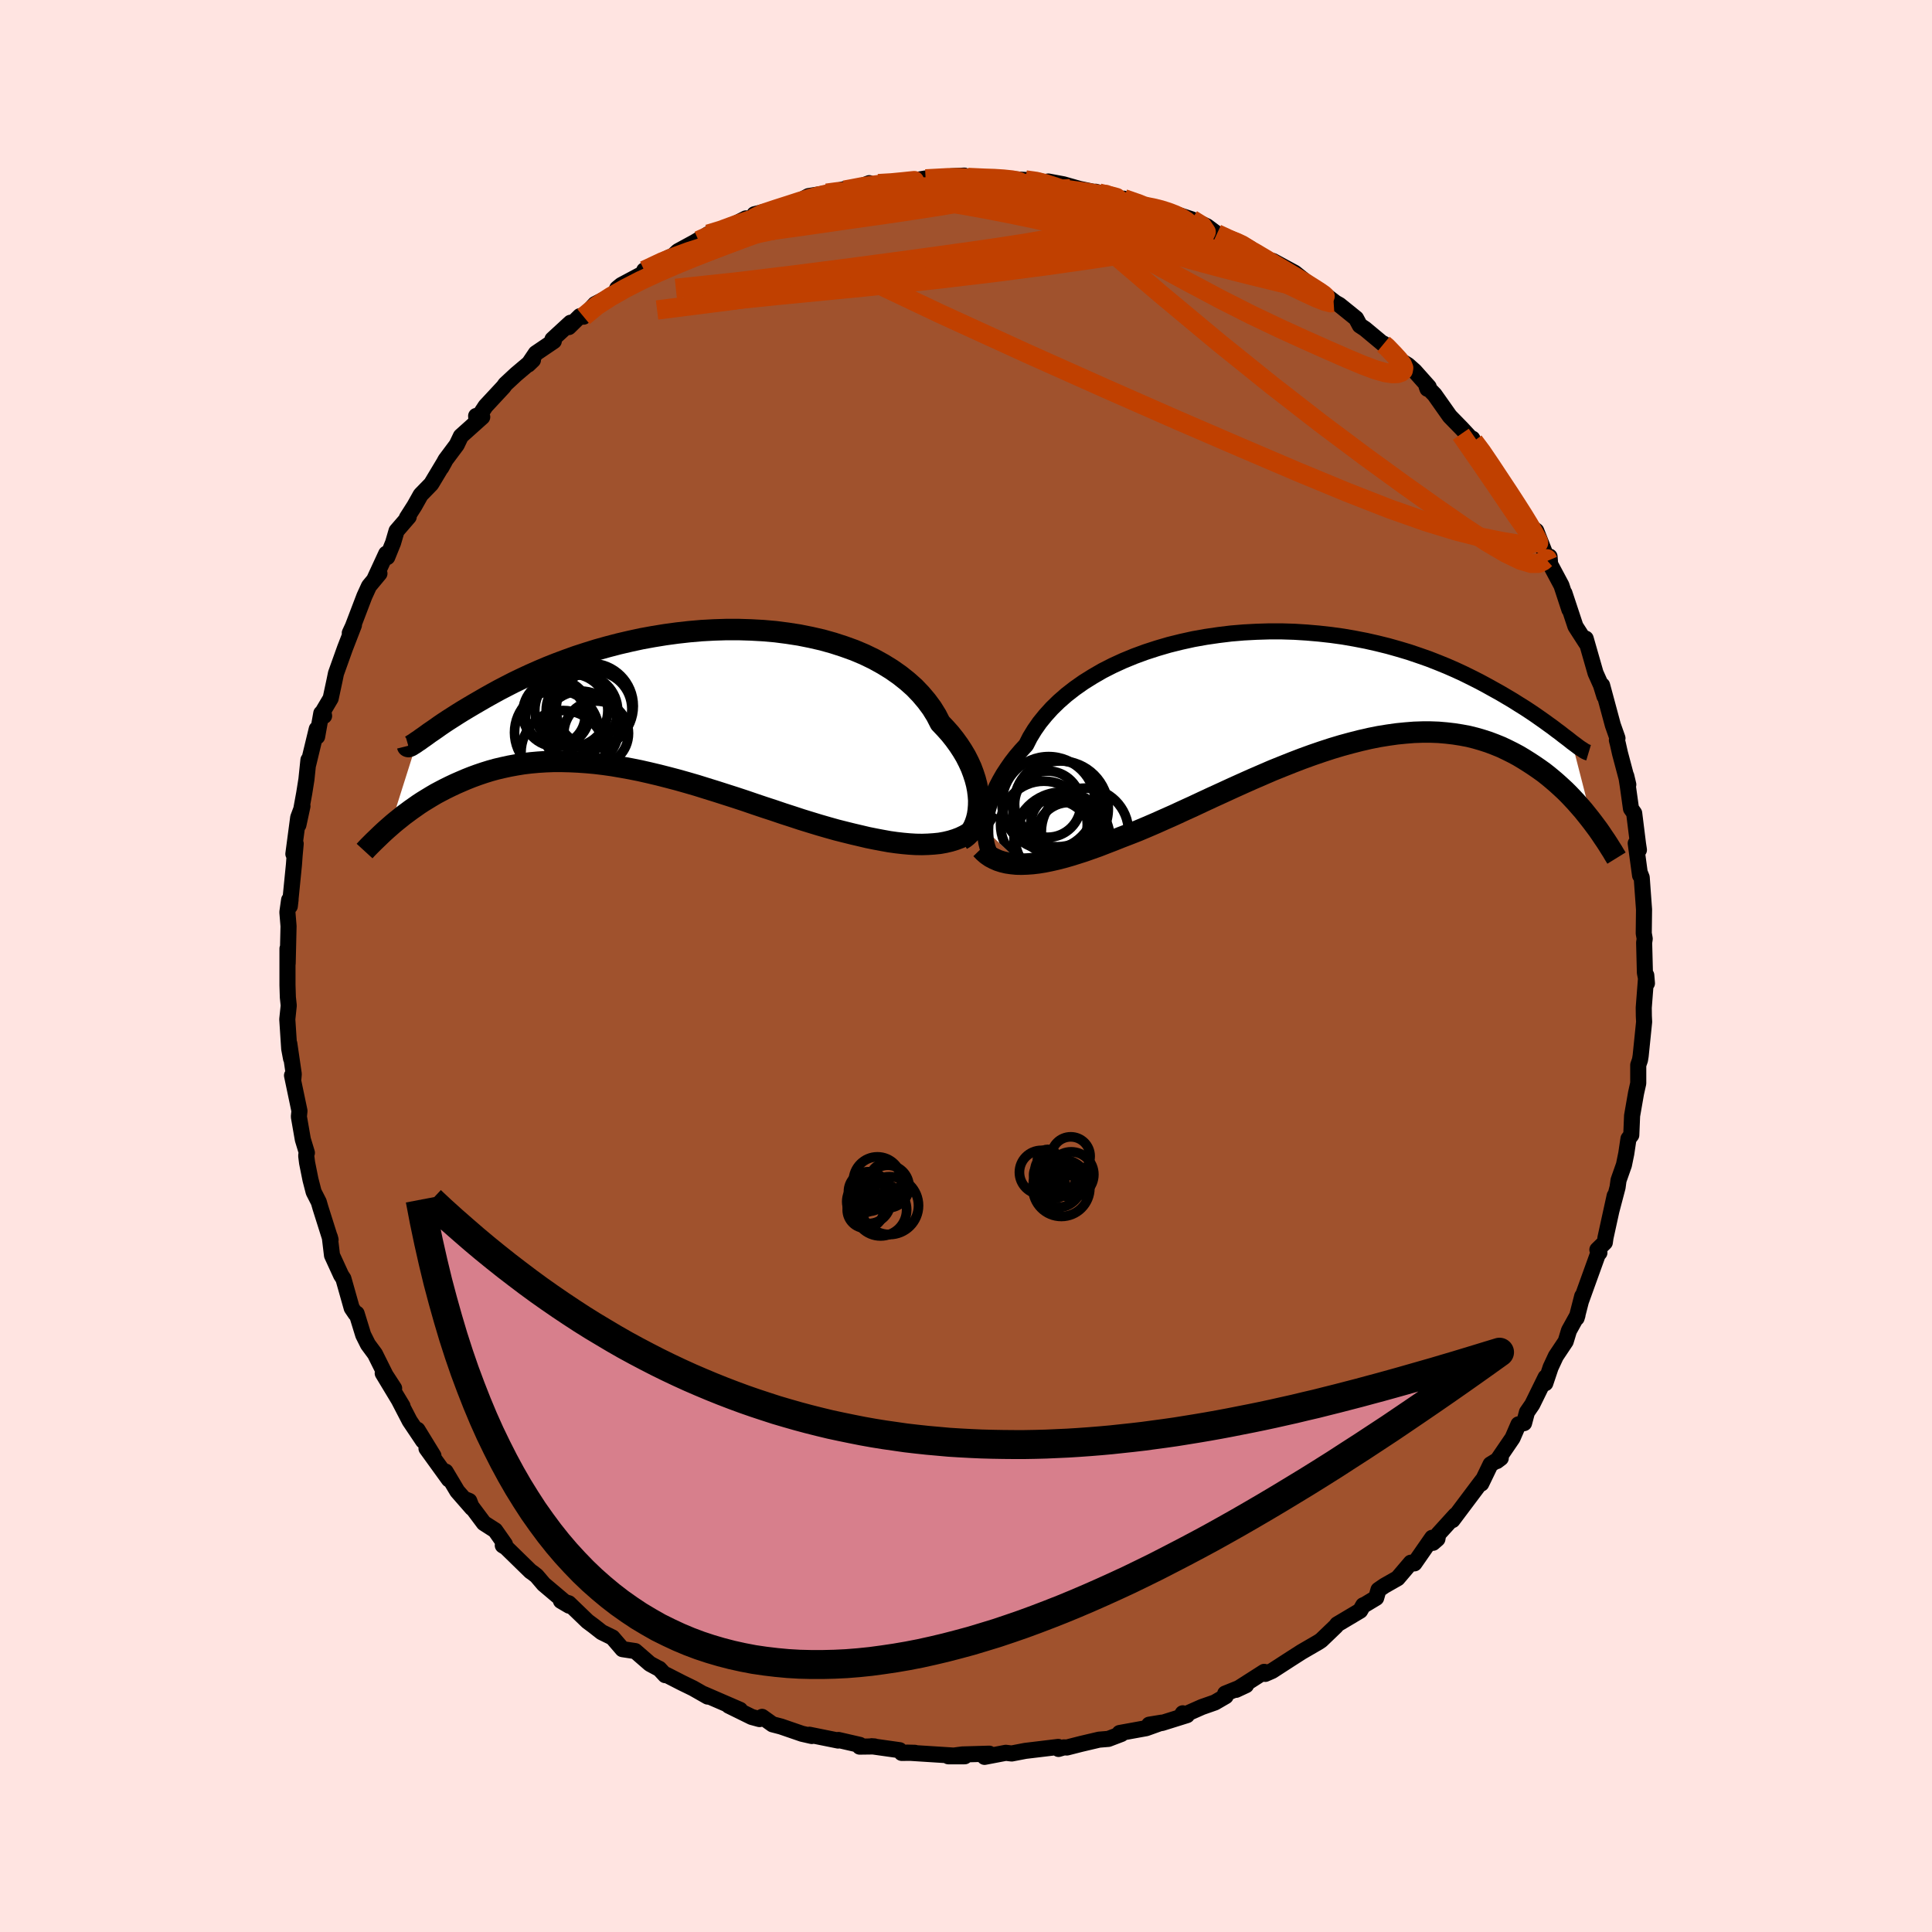 <svg viewBox="-100 -100 200 200" xmlns="http://www.w3.org/2000/svg" width="500" height="500" id="face-svg">
    <defs>
      <clipPath id="leftEyeClipPath">
        <polyline points="32.82,11.03 32.83,10.51 32.79,9.98 32.72,9.43 32.61,8.86 32.46,8.29 32.27,7.71 32.05,7.12 31.78,6.53 31.48,5.94 31.13,5.35 30.75,4.77 30.33,4.19 29.87,3.61 29.37,3.05 28.84,2.49 28.44,1.71 27.97,0.95 27.43,0.22 26.83,-0.49 26.17,-1.18 25.44,-1.83 24.66,-2.45 23.82,-3.04 22.93,-3.59 21.99,-4.11 21,-4.59 19.96,-5.03 18.88,-5.42 17.77,-5.78 16.63,-6.1 15.45,-6.37 14.25,-6.61 13.02,-6.8 11.78,-6.96 10.52,-7.07 9.25,-7.14 7.98,-7.18 6.7,-7.18 5.42,-7.14 4.14,-7.07 2.87,-6.96 1.62,-6.82 0.37,-6.65 -0.86,-6.45 -2.07,-6.23 -3.27,-5.97 -4.43,-5.7 -5.58,-5.4 -6.69,-5.09 -7.78,-4.75 -8.83,-4.41 -9.86,-4.04 -10.85,-3.67 -11.81,-3.29 -12.73,-2.9 -13.61,-2.51 -14.47,-2.11 -15.28,-1.72 -16.06,-1.32 -16.81,-0.93 -17.52,-0.54 -18.2,-0.16 -18.84,0.21 -19.46,0.57 -20.05,0.92 -20.6,1.25 -21.13,1.58 -21.63,1.9 -22.1,2.2 -22.54,2.49 -22.95,2.77 -23.33,3.04 -23.69,3.29 -24.03,3.52 -24.33,3.74 -24.61,3.94 -24.87,4.12 -25.1,4.29 -25.32,4.43 -28.09,13.18 -27.77,12.9 -27.43,12.62 -27.08,12.34 -26.72,12.05 -26.34,11.77 -25.95,11.48 -25.55,11.2 -25.14,10.91 -24.71,10.63 -24.27,10.36 -23.81,10.08 -23.35,9.81 -22.86,9.55 -22.36,9.29 -21.85,9.04 -21.32,8.79 -20.77,8.55 -20.21,8.31 -19.63,8.08 -19.03,7.86 -18.41,7.65 -17.77,7.45 -17.12,7.27 -16.44,7.11 -15.75,6.96 -15.04,6.83 -14.3,6.71 -13.55,6.62 -12.78,6.55 -11.99,6.5 -11.19,6.47 -10.36,6.47 -9.52,6.49 -8.66,6.53 -7.79,6.59 -6.9,6.67 -5.99,6.78 -5.07,6.91 -4.14,7.07 -3.2,7.24 -2.25,7.43 -1.28,7.65 -0.31,7.88 0.67,8.13 1.66,8.39 2.65,8.67 3.65,8.96 4.64,9.27 5.64,9.58 6.64,9.9 7.64,10.22 8.64,10.55 9.63,10.89 10.61,11.22 11.59,11.54 12.56,11.87 13.52,12.18 14.46,12.49 15.4,12.78 16.32,13.06 17.22,13.32 18.11,13.57 18.98,13.79 19.83,14 20.6,14.18 21.36,14.36 22.11,14.51 22.85,14.65 23.57,14.78 24.28,14.88 24.98,14.96 25.65,15.02 26.31,15.06 26.96,15.07 27.58,15.05 28.19,15.01 28.78,14.95 29.34,14.85 29.89,14.72" />
      </clipPath>
      <clipPath id="rightEyeClipPath">
        <polyline points="-34.12,14.87 -34.1,14.37 -34.04,13.84 -33.95,13.29 -33.82,12.73 -33.65,12.15 -33.45,11.57 -33.2,10.97 -32.92,10.37 -32.6,9.76 -32.25,9.15 -31.85,8.54 -31.42,7.92 -30.95,7.31 -30.44,6.71 -29.89,6.11 -29.49,5.32 -29.02,4.55 -28.49,3.79 -27.88,3.04 -27.22,2.31 -26.49,1.6 -25.7,0.91 -24.85,0.25 -23.94,-0.39 -22.98,-0.99 -21.98,-1.57 -20.92,-2.11 -19.83,-2.61 -18.69,-3.08 -17.52,-3.51 -16.32,-3.9 -15.09,-4.26 -13.84,-4.57 -12.57,-4.85 -11.28,-5.08 -9.98,-5.27 -8.67,-5.43 -7.35,-5.54 -6.04,-5.61 -4.73,-5.65 -3.42,-5.65 -2.12,-5.61 -0.84,-5.53 0.43,-5.42 1.68,-5.28 2.91,-5.11 4.12,-4.9 5.31,-4.67 6.46,-4.41 7.59,-4.13 8.69,-3.82 9.76,-3.5 10.79,-3.15 11.79,-2.8 12.76,-2.42 13.69,-2.04 14.58,-1.65 15.44,-1.25 16.27,-0.84 17.06,-0.44 17.82,-0.03 18.54,0.37 19.24,0.76 19.9,1.15 20.54,1.53 21.14,1.91 21.72,2.27 22.27,2.63 22.79,2.98 23.29,3.33 23.76,3.66 24.2,3.98 24.62,4.28 25.01,4.58 25.38,4.85 25.72,5.12 26.04,5.36 26.34,5.59 26.61,5.81 28.73,14.07 28.42,13.67 28.1,13.27 27.77,12.86 27.42,12.46 27.06,12.05 26.69,11.65 26.31,11.25 25.91,10.85 25.49,10.46 25.06,10.07 24.62,9.69 24.16,9.31 23.69,8.94 23.2,8.59 22.69,8.24 22.17,7.9 21.63,7.56 21.08,7.23 20.5,6.92 19.9,6.62 19.29,6.33 18.65,6.07 17.99,5.82 17.31,5.6 16.62,5.4 15.9,5.22 15.15,5.08 14.39,4.96 13.61,4.87 12.8,4.8 11.98,4.77 11.14,4.77 10.27,4.8 9.39,4.87 8.49,4.96 7.57,5.09 6.64,5.24 5.69,5.43 4.73,5.65 3.75,5.9 2.76,6.17 1.76,6.47 0.75,6.8 -0.27,7.15 -1.29,7.52 -2.33,7.92 -3.36,8.33 -4.4,8.75 -5.44,9.2 -6.48,9.65 -7.51,10.11 -8.55,10.58 -9.57,11.05 -10.6,11.52 -11.61,11.99 -12.61,12.46 -13.6,12.91 -14.57,13.36 -15.54,13.79 -16.48,14.21 -17.41,14.61 -18.31,14.99 -19.2,15.34 -20.06,15.67 -20.86,15.99 -21.64,16.29 -22.41,16.59 -23.17,16.86 -23.91,17.12 -24.63,17.35 -25.34,17.57 -26.04,17.77 -26.71,17.94 -27.37,18.09 -28.01,18.22 -28.63,18.32 -29.22,18.39 -29.8,18.43 -30.36,18.45" />
      </clipPath>
      <filter id="fuzzy">
        <feTurbulence id="turbulence" baseFrequency="0.05" numOctaves="3" type="noise" result="noise" />
        <feDisplacementMap in="SourceGraphic" in2="noise" scale="2" />
      </filter>
      <linearGradient id="rainbowGradient" x1="0%" y1="0%" x2="100%" y2="0%">
        <stop offset="0%" style="stop-color: [object Object]; stop-opacity: 1" />
        <stop offset="50%" style="stop-color: [object Object]; stop-opacity: 1" />
        <stop offset="100%" style="stop-color: [object Object]; stop-opacity: 1" />
      </linearGradient>
    </defs>
    <rect x="-100" y="-100" width="100%" height="100%" fill="rgb(255, 228, 225)" />
    <polyline id="faceContour" points="70.28,0.69 70.49,1.79 70.42,0.96 70.16,4.31 70.17,5.18 70.2,5.78 69.84,9.3 69.77,9.73 69.59,10.25 69.59,12.14 69.36,13.17 68.95,15.52 68.95,15.58 68.87,17.5 68.58,17.88 68.35,19.42 68.11,20.59 67.55,22.18 67.45,22.91 66.81,25.34 67.15,23.79 66.2,28.12 66.13,28.62 65.36,29.37 65.57,29.68 65.4,29.87 64.31,32.89 63.68,34.64 63.79,34.18 63.21,36.44 63.3,36.15 62.42,37.74 62.08,38.86 61.06,40.39 60.52,41.55 59.97,43.19 60,42.58 58.62,45.39 58.07,46.19 57.77,47.32 57.19,47.45 56.58,48.86 54.95,51.25 55.36,50.94 54.3,51.59 53.34,53.58 53.45,53.25 53.04,53.79 50.36,57.36 50.67,56.85 48.89,58.81 48.8,59.31 48.34,59.71 48.26,59.19 46.42,61.84 46.05,61.77 44.68,63.38 43.31,64.16 42.7,64.58 42.46,65.41 41.33,66.09 41.12,66.18 40.8,66.74 38.43,68.15 38.29,68.34 36.78,69.79 36.52,69.97 34.73,71.01 33.59,71.74 31.69,72.97 30.98,73.28 30.87,73.07 27.96,74.93 28.99,74.45 26.83,75.32 26.88,75.59 25.76,76.24 24.42,76.71 22.23,77.68 22.44,77.36 22.88,77.55 20.29,78.36 18.96,78.54 20.24,78.33 18.65,78.9 15.9,79.4 16.08,79.5 14.74,80.01 13.77,80.09 11.9,80.53 10.45,80.9 10.12,80.89 9.58,81.05 9.55,80.84 6.14,81.25 4.73,81.52 4.12,81.45 1.92,81.87 1.96,81.69 2.41,81.54 -0.37,81.62 -1.83,81.81 -0.13,81.81 -4.71,81.52 -6.11,81.43 -5.29,81.45 -6.66,81.46 -6.87,81.18 -9.78,80.77 -9.47,80.79 -11.01,80.81 -10.99,80.63 -13.21,80.12 -13.24,80.18 -16.21,79.58 -15.96,79.71 -16.97,79.48 -19.15,78.73 -20.03,78.5 -21.11,77.73 -21.37,77.96 -22.18,77.74 -24.56,76.57 -23.39,77 -27.13,75.38 -26.74,75.63 -28.25,74.77 -29.4,74.21 -31.02,73.38 -31.14,73.41 -31.75,72.75 -31.94,72.66 -32.72,72.24 -34.24,70.92 -35.56,70.72 -36.6,69.51 -37.72,68.96 -38.56,68.3 -39.18,67.84 -41.12,65.97 -41.93,65.72 -41.08,66.22 -43.71,64 -44.46,63.12 -44.86,62.81 -45.08,62.66 -47.62,60.18 -47.95,59.98 -47.73,59.86 -48.74,58.42 -49.91,57.67 -51.71,55.26 -51.42,55.38 -51.14,56.11 -52.66,54.37 -53.87,52.34 -53.53,53.15 -55.85,49.94 -55.13,50.7 -56.78,48.01 -56.2,49.16 -57.59,47.09 -58.7,44.95 -58.33,45.56 -60.38,42.16 -59.2,43.72 -60.09,42.35 -61.18,40.16 -61.91,39.17 -62.4,38.19 -63.08,35.98 -63.19,36 -63.59,35.41 -64.22,33.18 -64.45,32.37 -64.69,32 -65.63,29.95 -65.86,28.04 -65.78,28.34 -66.83,25.02 -67,24.43 -67.53,23.39 -67.86,22.11 -68.21,20.37 -68.3,19.65 -68.28,19.48 -68.23,19.34 -68.65,17.96 -69.06,15.6 -69,15 -69.77,11.33 -69.63,11.65 -69.59,11.19 -70.05,8.04 -69.87,9.58 -70.06,8.57 -70.26,5.52 -70.11,4.09 -70.2,3.25 -70.24,1.99 -70.24,-1.8 -70.22,-0.27 -70.13,-4.12 -70.25,-5.57 -70.07,-6.84 -69.92,-6.87 -70,-6.19 -69.57,-10.5 -69.5,-11.47 -69.39,-12.66 -69.63,-11.6 -69.13,-15.37 -68.69,-16.55 -69.11,-14.6 -68.51,-17.87 -68.28,-19.31 -68.07,-21.33 -68.09,-20.89 -67.21,-24.53 -67.17,-23.75 -66.74,-26.16 -66.45,-25.89 -66.54,-26.4 -65.77,-27.7 -65.37,-29.56 -65.22,-30.29 -64.29,-32.89 -63.36,-35.29 -63.79,-34.47 -63.47,-35.16 -62.28,-38.28 -61.8,-39.33 -60.72,-40.63 -61.24,-40.04 -60.02,-42.68 -59.91,-42.33 -59.31,-43.81 -58.95,-45.04 -57.69,-46.5 -57.88,-46.4 -57.09,-47.64 -56.45,-48.78 -55.36,-49.9 -53.98,-52.2 -54.32,-51.59 -53.87,-52.41 -52.72,-53.95 -52.29,-54.85 -50.08,-56.83 -50.71,-56.94 -50.68,-56.52 -49.73,-57.96 -47.88,-59.95 -47.68,-60.23 -46.57,-61.26 -44.83,-62.73 -45.32,-62.26 -44.53,-63.43 -42.67,-64.69 -42.81,-64.87 -40.94,-66.59 -41.12,-66.14 -39.97,-67.27 -39.59,-67.22 -38.4,-68.52 -36.31,-69.59 -36.11,-70.14 -35.68,-70.49 -32.85,-72 -33.31,-72.01 -30.65,-73.39 -30.75,-73.12 -29.82,-73.99 -28.11,-74.92 -27.62,-75.21 -27.68,-75.1 -26.69,-75.76 -26.02,-75.74 -22.79,-77.39 -22.33,-77.36 -22.02,-77.4 -21.9,-77.82 -18.56,-78.66 -17.86,-78.8 -17.48,-79.06 -16.3,-79.7 -14.43,-80 -12.56,-80.43 -13.53,-80.09 -11.51,-80.34 -10.01,-81.04 -10.64,-80.8 -8.4,-80.9 -6.99,-81.15 -6.44,-81.15 -4.17,-81.53 -3.25,-81.43 -4.18,-81.48 -0.39,-81.68 -1.53,-81.75 -0.18,-81.82 0.2,-81.63 3.46,-81.46 1.84,-81.64 4.17,-81.49 6.16,-81.37 7.4,-81.31 8.32,-81.09 8.23,-81.16 8.52,-81.21 10.08,-80.92 11.73,-80.45 14.66,-79.83 13.41,-80.15 15.27,-79.65 17.4,-79.03 16.34,-79.43 18.53,-78.64 19.27,-78.55 20.6,-78.16 21.23,-78.03 21.38,-77.95 23.38,-77.29 24.93,-76.58 25.98,-75.8 27.26,-75.18 27.97,-74.96 29.4,-74.3 28.65,-74.73 30.13,-73.76 31.41,-72.81 31.78,-72.98 34.03,-71.76 35.48,-70.6 35.52,-70.53 36.56,-69.95 38.25,-68.66 38.66,-68.43 40.38,-67.04 40.77,-66.31 41.3,-65.96 43.21,-64.37 43.93,-63.81 43.22,-64.43 44.48,-63 45.75,-62.2 46.44,-61.59 47.9,-59.95 47.77,-59.75 47.68,-60 48.5,-59.15 50.08,-56.91 51.33,-55.63 52.47,-54.4 52.42,-54.59 52.56,-54.32 53.37,-53.34 54.33,-51.99 55.06,-50.48 56.46,-48.78 57.8,-46.65 57.39,-47.33 58.27,-45.6 59.03,-45.05 60.24,-41.96 60.17,-42.13 60.41,-42.38 60.47,-41.59 61.64,-39.4 62.46,-36.9 61.95,-38.6 63.09,-35.16 64.19,-33.45 63.97,-33.87 64.15,-33.89 65.17,-30.33 65.73,-29.08 66.09,-27.92 65.85,-29.06 66.96,-24.94 67.44,-23.58 67.38,-23.38 67.48,-23 67.7,-22.02 68.56,-18.78 68.35,-19.67 68.51,-18.64 68.84,-16.29 69.17,-15.82 69.57,-12.61 69.66,-12.02 69.33,-12.7 69.78,-9.38 69.8,-9.54 69.95,-9.16 70.04,-7.9 70.19,-5.85 70.16,-3.38 70.26,-2.82 70.2,-2.42 70.28,0.69 70.49,1.79" fill="rgb(160, 82, 45)" stroke="black" stroke-width="1.667" stroke-linejoin="round" filter="url(#fuzzy)" />
    <g transform="translate(36.11 -28.99)">
      <polyline id="rightCountour" points="-34.12,14.87 -34.1,14.37 -34.04,13.84 -33.95,13.29 -33.82,12.73 -33.65,12.15 -33.45,11.57 -33.2,10.97 -32.92,10.37 -32.6,9.76 -32.25,9.15 -31.85,8.54 -31.42,7.92 -30.95,7.31 -30.44,6.71 -29.89,6.11 -29.49,5.32 -29.02,4.55 -28.49,3.79 -27.88,3.04 -27.22,2.31 -26.49,1.6 -25.7,0.91 -24.85,0.25 -23.94,-0.39 -22.98,-0.99 -21.98,-1.57 -20.92,-2.11 -19.83,-2.61 -18.69,-3.08 -17.52,-3.51 -16.32,-3.9 -15.09,-4.26 -13.84,-4.57 -12.57,-4.85 -11.28,-5.08 -9.98,-5.27 -8.67,-5.43 -7.35,-5.54 -6.04,-5.61 -4.73,-5.65 -3.42,-5.65 -2.12,-5.61 -0.84,-5.53 0.43,-5.42 1.68,-5.28 2.91,-5.11 4.12,-4.9 5.31,-4.67 6.46,-4.41 7.59,-4.13 8.69,-3.82 9.76,-3.5 10.79,-3.15 11.79,-2.8 12.76,-2.42 13.69,-2.04 14.58,-1.65 15.44,-1.25 16.27,-0.84 17.06,-0.44 17.82,-0.03 18.54,0.37 19.24,0.76 19.9,1.15 20.54,1.53 21.14,1.91 21.72,2.27 22.27,2.63 22.79,2.98 23.29,3.33 23.76,3.66 24.2,3.98 24.62,4.28 25.01,4.58 25.38,4.85 25.72,5.12 26.04,5.36 26.34,5.59 26.61,5.81 28.73,14.07 28.42,13.67 28.1,13.27 27.77,12.86 27.42,12.46 27.06,12.05 26.69,11.65 26.31,11.25 25.91,10.85 25.49,10.46 25.06,10.07 24.62,9.69 24.16,9.31 23.69,8.94 23.2,8.59 22.69,8.24 22.17,7.9 21.63,7.56 21.08,7.23 20.5,6.92 19.9,6.62 19.29,6.33 18.65,6.07 17.99,5.82 17.31,5.6 16.62,5.4 15.9,5.22 15.15,5.08 14.39,4.96 13.61,4.87 12.8,4.8 11.98,4.77 11.14,4.77 10.27,4.8 9.39,4.87 8.49,4.96 7.57,5.09 6.64,5.24 5.69,5.43 4.73,5.65 3.75,5.9 2.76,6.17 1.76,6.47 0.75,6.8 -0.27,7.15 -1.29,7.52 -2.33,7.92 -3.36,8.33 -4.4,8.75 -5.44,9.2 -6.48,9.65 -7.51,10.11 -8.55,10.58 -9.57,11.05 -10.6,11.52 -11.61,11.99 -12.61,12.46 -13.6,12.91 -14.57,13.36 -15.54,13.79 -16.48,14.21 -17.41,14.61 -18.31,14.99 -19.2,15.34 -20.06,15.67 -20.86,15.99 -21.64,16.29 -22.41,16.59 -23.17,16.86 -23.91,17.12 -24.63,17.35 -25.34,17.57 -26.04,17.77 -26.71,17.94 -27.37,18.09 -28.01,18.22 -28.63,18.32 -29.22,18.39 -29.8,18.43 -30.36,18.45" fill="white" stroke="white" stroke-width="0" stroke-linejoin="round" filter="url(#fuzzy)" />
    </g>
    <g transform="translate(-31.51 -27.65)">
      <polyline id="leftCountour" points="32.82,11.03 32.83,10.51 32.79,9.98 32.72,9.43 32.61,8.86 32.46,8.29 32.27,7.71 32.05,7.12 31.78,6.53 31.48,5.94 31.13,5.35 30.75,4.77 30.33,4.19 29.87,3.61 29.37,3.05 28.84,2.49 28.44,1.71 27.97,0.95 27.43,0.22 26.83,-0.49 26.17,-1.18 25.44,-1.83 24.66,-2.45 23.82,-3.04 22.93,-3.59 21.99,-4.11 21,-4.59 19.96,-5.03 18.88,-5.42 17.77,-5.78 16.63,-6.1 15.45,-6.37 14.25,-6.61 13.02,-6.8 11.78,-6.96 10.52,-7.07 9.25,-7.14 7.98,-7.18 6.7,-7.18 5.42,-7.14 4.14,-7.07 2.87,-6.96 1.62,-6.82 0.37,-6.65 -0.86,-6.45 -2.07,-6.23 -3.27,-5.97 -4.43,-5.7 -5.58,-5.4 -6.69,-5.09 -7.78,-4.75 -8.83,-4.41 -9.86,-4.04 -10.85,-3.67 -11.81,-3.29 -12.73,-2.9 -13.61,-2.51 -14.47,-2.11 -15.28,-1.72 -16.06,-1.32 -16.81,-0.93 -17.52,-0.54 -18.2,-0.16 -18.84,0.21 -19.46,0.57 -20.05,0.92 -20.6,1.25 -21.13,1.58 -21.63,1.9 -22.1,2.2 -22.54,2.49 -22.95,2.77 -23.33,3.04 -23.69,3.29 -24.03,3.52 -24.33,3.74 -24.61,3.94 -24.87,4.12 -25.1,4.29 -25.32,4.43 -28.09,13.18 -27.77,12.9 -27.43,12.62 -27.08,12.34 -26.72,12.05 -26.34,11.77 -25.95,11.48 -25.55,11.2 -25.14,10.91 -24.71,10.63 -24.27,10.36 -23.81,10.08 -23.35,9.81 -22.86,9.55 -22.36,9.29 -21.85,9.04 -21.32,8.79 -20.77,8.55 -20.21,8.31 -19.63,8.08 -19.03,7.86 -18.41,7.65 -17.77,7.45 -17.12,7.27 -16.44,7.11 -15.75,6.96 -15.04,6.83 -14.3,6.71 -13.55,6.62 -12.78,6.55 -11.99,6.5 -11.19,6.47 -10.36,6.47 -9.52,6.49 -8.66,6.53 -7.79,6.59 -6.9,6.67 -5.99,6.78 -5.07,6.91 -4.14,7.07 -3.2,7.24 -2.25,7.43 -1.28,7.65 -0.31,7.88 0.67,8.13 1.66,8.39 2.65,8.67 3.65,8.96 4.64,9.27 5.64,9.58 6.64,9.9 7.64,10.22 8.64,10.55 9.63,10.89 10.61,11.22 11.59,11.54 12.56,11.87 13.52,12.18 14.46,12.49 15.4,12.78 16.32,13.06 17.22,13.32 18.11,13.57 18.98,13.79 19.83,14 20.6,14.18 21.36,14.36 22.11,14.51 22.85,14.65 23.57,14.78 24.28,14.88 24.98,14.96 25.65,15.02 26.31,15.06 26.96,15.07 27.58,15.05 28.19,15.01 28.78,14.95 29.34,14.85 29.89,14.72" fill="white" stroke="white" stroke-width="0" stroke-linejoin="round" filter="url(#fuzzy)" />
    </g>
    <g transform="translate(36.11 -28.99)">
      <polyline id="rightUpper" points="-32.8,18.28 -33.03,18.11 -33.24,17.9 -33.44,17.65 -33.62,17.36 -33.77,17.02 -33.9,16.65 -34,16.25 -34.07,15.82 -34.11,15.36 -34.12,14.87 -34.1,14.37 -34.04,13.84 -33.95,13.29 -33.82,12.73 -33.65,12.15 -33.45,11.57 -33.2,10.97 -32.92,10.37 -32.6,9.76 -32.25,9.15 -31.85,8.54 -31.42,7.92 -30.95,7.31 -30.44,6.71 -29.89,6.11 -29.49,5.32 -29.02,4.55 -28.49,3.79 -27.88,3.04 -27.22,2.31 -26.49,1.6 -25.7,0.91 -24.85,0.25 -23.94,-0.39 -22.98,-0.99 -21.98,-1.57 -20.92,-2.11 -19.83,-2.61 -18.69,-3.08 -17.52,-3.51 -16.32,-3.9 -15.09,-4.26 -13.84,-4.57 -12.57,-4.85 -11.28,-5.08 -9.98,-5.27 -8.67,-5.43 -7.35,-5.54 -6.04,-5.61 -4.73,-5.65 -3.42,-5.65 -2.12,-5.61 -0.84,-5.53 0.43,-5.42 1.68,-5.28 2.91,-5.11 4.12,-4.9 5.31,-4.67 6.46,-4.41 7.59,-4.13 8.69,-3.82 9.76,-3.5 10.79,-3.15 11.79,-2.8 12.76,-2.42 13.69,-2.04 14.58,-1.65 15.44,-1.25 16.27,-0.84 17.06,-0.44 17.82,-0.03 18.54,0.37 19.24,0.76 19.9,1.15 20.54,1.53 21.14,1.91 21.72,2.27 22.27,2.63 22.79,2.98 23.29,3.33 23.76,3.66 24.2,3.98 24.62,4.28 25.01,4.58 25.38,4.85 25.72,5.12 26.04,5.36 26.34,5.59 26.61,5.81 26.87,6 27.11,6.18 27.32,6.34 27.52,6.48 27.7,6.59 27.86,6.7 28,6.78 28.13,6.84 28.24,6.88 28.34,6.91" fill="none" stroke="black" stroke-width="1.667" stroke-linejoin="round" filter="url(#fuzzy)" />
      <polyline id="rightLower" points="-34.55,16.85 -34.25,17.16 -33.93,17.44 -33.57,17.69 -33.19,17.89 -32.78,18.07 -32.34,18.21 -31.88,18.32 -31.4,18.39 -30.89,18.44 -30.36,18.45 -29.8,18.43 -29.22,18.39 -28.63,18.32 -28.01,18.22 -27.37,18.09 -26.71,17.94 -26.04,17.77 -25.34,17.57 -24.63,17.35 -23.91,17.12 -23.17,16.86 -22.41,16.59 -21.64,16.29 -20.86,15.99 -20.06,15.67 -19.2,15.34 -18.31,14.99 -17.41,14.61 -16.48,14.21 -15.54,13.79 -14.57,13.36 -13.6,12.91 -12.61,12.46 -11.61,11.99 -10.6,11.52 -9.57,11.05 -8.55,10.58 -7.51,10.11 -6.48,9.65 -5.44,9.2 -4.4,8.75 -3.36,8.33 -2.33,7.92 -1.29,7.52 -0.27,7.15 0.75,6.8 1.76,6.47 2.76,6.17 3.75,5.9 4.73,5.65 5.69,5.43 6.64,5.24 7.57,5.09 8.49,4.96 9.39,4.87 10.27,4.8 11.14,4.77 11.98,4.77 12.8,4.8 13.61,4.87 14.39,4.96 15.15,5.08 15.9,5.22 16.62,5.4 17.31,5.6 17.99,5.82 18.65,6.07 19.29,6.33 19.9,6.62 20.5,6.92 21.08,7.23 21.63,7.56 22.17,7.9 22.69,8.24 23.2,8.59 23.69,8.94 24.16,9.31 24.62,9.69 25.06,10.07 25.49,10.46 25.91,10.85 26.31,11.25 26.69,11.65 27.06,12.05 27.42,12.46 27.77,12.86 28.1,13.27 28.42,13.67 28.73,14.07 29.03,14.47 29.32,14.86 29.59,15.25 29.85,15.64 30.11,16.02 30.35,16.39 30.58,16.76 30.81,17.12 31.02,17.48 31.23,17.82" fill="none" stroke="black" stroke-width="2.222" stroke-linejoin="round" filter="url(#fuzzy)" />
      <circle r="3.428" cx="-27.65" cy="12.236" stroke="black" fill="none" stroke-width="1.0" filter="url(#fuzzy)" clip-path="url(#rightEyeClipPath)" /><circle r="4.472" cx="-26.65" cy="12.176" stroke="black" fill="none" stroke-width="1.0" filter="url(#fuzzy)" clip-path="url(#rightEyeClipPath)" /><circle r="4.946" cx="-26.325" cy="12.711" stroke="black" fill="none" stroke-width="1.0" filter="url(#fuzzy)" clip-path="url(#rightEyeClipPath)" /><circle r="4.978" cx="-26.16" cy="15.961" stroke="black" fill="none" stroke-width="1.0" filter="url(#fuzzy)" clip-path="url(#rightEyeClipPath)" /><circle r="3.406" cx="-25.43" cy="15.466" stroke="black" fill="none" stroke-width="1.0" filter="url(#fuzzy)" clip-path="url(#rightEyeClipPath)" /><circle r="4.49" cx="-28.045" cy="14.346" stroke="black" fill="none" stroke-width="1.0" filter="url(#fuzzy)" clip-path="url(#rightEyeClipPath)" /><circle r="4.832" cx="-27.555" cy="12.146" stroke="black" fill="none" stroke-width="1.0" filter="url(#fuzzy)" clip-path="url(#rightEyeClipPath)" /><circle r="3.996" cx="-27.02" cy="15.791" stroke="black" fill="none" stroke-width="1.0" filter="url(#fuzzy)" clip-path="url(#rightEyeClipPath)" /><circle r="4.514" cx="-23.8" cy="15.091" stroke="black" fill="none" stroke-width="1.0" filter="url(#fuzzy)" clip-path="url(#rightEyeClipPath)" /><circle r="3.252" cx="-26.165" cy="14.381" stroke="black" fill="none" stroke-width="1.0" filter="url(#fuzzy)" clip-path="url(#rightEyeClipPath)" />
      </g>
    <g transform="translate(-31.51 -27.65)">
      <polyline id="leftUpper" points="31.04,14.57 31.33,14.4 31.61,14.18 31.87,13.92 32.09,13.61 32.29,13.26 32.46,12.87 32.6,12.45 32.71,12 32.78,11.53 32.82,11.03 32.83,10.51 32.79,9.98 32.72,9.43 32.61,8.86 32.46,8.29 32.27,7.71 32.05,7.12 31.78,6.53 31.48,5.94 31.13,5.35 30.75,4.77 30.33,4.19 29.87,3.61 29.37,3.05 28.84,2.49 28.44,1.71 27.97,0.95 27.43,0.22 26.83,-0.49 26.17,-1.18 25.44,-1.83 24.66,-2.45 23.82,-3.04 22.93,-3.59 21.99,-4.11 21,-4.59 19.96,-5.03 18.88,-5.42 17.77,-5.78 16.63,-6.1 15.45,-6.37 14.25,-6.61 13.02,-6.8 11.78,-6.96 10.52,-7.07 9.25,-7.14 7.98,-7.18 6.7,-7.18 5.42,-7.14 4.14,-7.07 2.87,-6.96 1.62,-6.82 0.37,-6.65 -0.86,-6.45 -2.07,-6.23 -3.27,-5.97 -4.43,-5.7 -5.58,-5.4 -6.69,-5.09 -7.78,-4.75 -8.83,-4.41 -9.86,-4.04 -10.85,-3.67 -11.81,-3.29 -12.73,-2.9 -13.61,-2.51 -14.47,-2.11 -15.28,-1.72 -16.06,-1.32 -16.81,-0.93 -17.52,-0.54 -18.2,-0.16 -18.84,0.21 -19.46,0.57 -20.05,0.92 -20.6,1.25 -21.13,1.58 -21.63,1.9 -22.1,2.2 -22.54,2.49 -22.95,2.77 -23.33,3.04 -23.69,3.29 -24.03,3.52 -24.33,3.74 -24.61,3.94 -24.87,4.12 -25.1,4.29 -25.32,4.43 -25.5,4.56 -25.67,4.67 -25.82,4.76 -25.94,4.84 -26.05,4.89 -26.13,4.92 -26.2,4.94 -26.25,4.93 -26.29,4.91 -26.3,4.87" fill="none" stroke="black" stroke-width="2.222" stroke-linejoin="round" filter="url(#fuzzy)" />
      <polyline id="leftLower" points="34,11.53 33.71,12.02 33.39,12.47 33.04,12.88 32.67,13.25 32.27,13.59 31.84,13.88 31.39,14.14 30.91,14.37 30.41,14.56 29.89,14.72 29.34,14.85 28.78,14.95 28.19,15.01 27.58,15.05 26.96,15.07 26.31,15.06 25.65,15.02 24.98,14.96 24.28,14.88 23.57,14.78 22.85,14.65 22.11,14.51 21.36,14.36 20.6,14.18 19.83,14 18.98,13.79 18.11,13.57 17.22,13.32 16.32,13.06 15.4,12.78 14.46,12.49 13.52,12.18 12.56,11.87 11.59,11.54 10.61,11.22 9.63,10.89 8.64,10.55 7.64,10.22 6.64,9.9 5.64,9.58 4.64,9.27 3.65,8.96 2.65,8.67 1.66,8.39 0.67,8.13 -0.31,7.88 -1.28,7.65 -2.25,7.43 -3.2,7.24 -4.14,7.07 -5.07,6.91 -5.99,6.78 -6.9,6.67 -7.79,6.59 -8.66,6.53 -9.52,6.49 -10.36,6.47 -11.19,6.47 -11.99,6.5 -12.78,6.55 -13.55,6.62 -14.3,6.71 -15.04,6.83 -15.75,6.96 -16.44,7.11 -17.12,7.27 -17.77,7.45 -18.41,7.65 -19.03,7.86 -19.63,8.08 -20.21,8.31 -20.77,8.55 -21.32,8.79 -21.85,9.04 -22.36,9.29 -22.86,9.55 -23.35,9.81 -23.81,10.08 -24.27,10.36 -24.71,10.63 -25.14,10.91 -25.55,11.2 -25.95,11.48 -26.34,11.77 -26.72,12.05 -27.08,12.34 -27.43,12.62 -27.77,12.9 -28.09,13.18 -28.41,13.46 -28.71,13.73 -29,14 -29.28,14.27 -29.55,14.53 -29.81,14.78 -30.06,15.03 -30.3,15.27 -30.53,15.51 -30.75,15.75" fill="none" stroke="black" stroke-width="2.222" stroke-linejoin="round" filter="url(#fuzzy)" />
      <circle r="3.918" cx="-6.994" cy="1.056" stroke="black" fill="none" stroke-width="1.0" filter="url(#fuzzy)" clip-path="url(#leftEyeClipPath)" /><circle r="3.912" cx="-8.359" cy="3.106" stroke="black" fill="none" stroke-width="1.0" filter="url(#fuzzy)" clip-path="url(#leftEyeClipPath)" /><circle r="3.346" cx="-6.774" cy="3.566" stroke="black" fill="none" stroke-width="1.0" filter="url(#fuzzy)" clip-path="url(#leftEyeClipPath)" /><circle r="4.376" cx="-10.849" cy="3.481" stroke="black" fill="none" stroke-width="1.0" filter="url(#fuzzy)" clip-path="url(#leftEyeClipPath)" /><circle r="3.096" cx="-11.009" cy="1.706" stroke="black" fill="none" stroke-width="1.0" filter="url(#fuzzy)" clip-path="url(#leftEyeClipPath)" /><circle r="4.416" cx="-7.349" cy="0.741" stroke="black" fill="none" stroke-width="1.0" filter="url(#fuzzy)" clip-path="url(#leftEyeClipPath)" /><circle r="3.468" cx="-10.904" cy="1.466" stroke="black" fill="none" stroke-width="1.0" filter="url(#fuzzy)" clip-path="url(#leftEyeClipPath)" /><circle r="4.362" cx="-10.194" cy="5.566" stroke="black" fill="none" stroke-width="1.0" filter="url(#fuzzy)" clip-path="url(#leftEyeClipPath)" /><circle r="3.702" cx="-8.249" cy="1.216" stroke="black" fill="none" stroke-width="1.0" filter="url(#fuzzy)" clip-path="url(#leftEyeClipPath)" /><circle r="3.78" cx="-9.344" cy="1.186" stroke="black" fill="none" stroke-width="1.0" filter="url(#fuzzy)" clip-path="url(#leftEyeClipPath)" />
    </g>
    <g id="hairs">
      <polyline points="-14.43,-80 -13.23,-80.16 -12.14,-80.14 -10.75,-80.08 -9.08,-79.96 -7.18,-79.76 -5.08,-79.5 -2.81,-79.17 -0.42,-78.79 2.03,-78.35 4.51,-77.87 7.01,-77.35 9.5,-76.79 12.01,-76.2 14.52,-75.59 17.04,-74.95 19.54,-74.31 21.99,-73.71 24.37,-73.15 26.62,-72.66 28.69,-72.23 30.53,-71.88 32.12,-71.56 33.64,-71.2" fill="none" stroke="rgb(192, 64, 0)" stroke-width="2" stroke-linejoin="round" filter="url(#fuzzy)" /><polyline points="60.24,-41.96 60.16,-42.15 60.01,-42.15 59.75,-41.92 59.28,-41.69 58.52,-41.68 57.4,-42.01 55.89,-42.74 53.95,-43.88 51.56,-45.45 48.68,-47.45 45.26,-49.88 41.27,-52.78 36.73,-56.18 31.67,-60.11 26.17,-64.54 20.22,-69.5 13.65,-75.1" fill="none" stroke="rgb(192, 64, 0)" stroke-width="2" stroke-linejoin="round" filter="url(#fuzzy)" /><polyline points="18.53,-78.64 19.35,-78.48 20.16,-78.28 20.89,-78.05 21.6,-77.78 22.27,-77.46 22.8,-77.13 23.12,-76.85 23.15,-76.66 22.82,-76.57 22.11,-76.6 21,-76.73 19.51,-76.94 17.66,-77.24 15.43,-77.62 12.8,-78.12 9.73,-78.76 6.15,-79.55 1.87,-80.47" fill="none" stroke="rgb(192, 64, 0)" stroke-width="2" stroke-linejoin="round" filter="url(#fuzzy)" /><polyline points="-39.59,-67.22 -38.21,-68.36 -36.75,-69.3 -35.27,-70.14 -33.67,-70.96 -31.93,-71.77 -30.1,-72.56 -28.24,-73.33 -26.38,-74.07 -24.53,-74.78 -22.69,-75.45 -20.87,-76.09 -19.08,-76.7 -17.31,-77.29 -15.58,-77.87 -13.9,-78.44 -12.32,-78.97 -10.85,-79.47 -9.51,-79.92 -8.31,-80.31 -7.29,-80.64 -6.48,-80.91 -5.91,-81.11 -5.72,-81.23" fill="none" stroke="rgb(192, 64, 0)" stroke-width="2" stroke-linejoin="round" filter="url(#fuzzy)" /><polyline points="-12.56,-80.43 -12.56,-80.32 -11.75,-80.47 -10.81,-80.65 -9.87,-80.79 -8.95,-80.9 -8.09,-80.98 -7.37,-81.03 -6.84,-81.03 -6.56,-80.99 -6.54,-80.89 -6.79,-80.72 -7.31,-80.48 -8.1,-80.16 -9.19,-79.76 -10.58,-79.27 -12.3,-78.69 -14.34,-78.05 -16.69,-77.35 -19.37,-76.58 -22.54,-75.69 -26.37,-74.56" fill="none" stroke="rgb(192, 64, 0)" stroke-width="2" stroke-linejoin="round" filter="url(#fuzzy)" /><polyline points="58.27,-45.6 58.84,-44.63 58.84,-43.84 58.22,-43.59 57.07,-43.68 55.45,-43.95 53.36,-44.37 50.76,-45.03 47.59,-46 43.82,-47.33 39.4,-49.06 34.28,-51.18 28.45,-53.67 21.87,-56.51 14.53,-59.74 6.34,-63.4 -2.69,-67.53 -12.36,-72.12" fill="none" stroke="rgb(192, 64, 0)" stroke-width="2" stroke-linejoin="round" filter="url(#fuzzy)" /><polyline points="23.38,-77.29 24.45,-76.62 24.86,-76 24.61,-75.48 23.68,-75.04 22.03,-74.64 19.69,-74.21 16.67,-73.72 12.94,-73.15 8.45,-72.51 3.1,-71.81 -3.2,-71.06 -10.54,-70.29 -18.97,-69.47 -28.63,-68.49" fill="none" stroke="rgb(192, 64, 0)" stroke-width="2" stroke-linejoin="round" filter="url(#fuzzy)" /><polyline points="6.16,-81.37 7.25,-81.22 8.2,-80.98 9.26,-80.64 10.62,-80.17 12.3,-79.56 14.18,-78.85 16.15,-78.09 18.11,-77.31 20.04,-76.51 21.95,-75.69 23.82,-74.88 25.65,-74.06 27.44,-73.27 29.15,-72.49 30.79,-71.75 32.34,-71.02 33.81,-70.32 35.14,-69.68 36.27,-69.16 37.15,-68.81 37.75,-68.66 38.06,-68.68" fill="none" stroke="rgb(192, 64, 0)" stroke-width="2" stroke-linejoin="round" filter="url(#fuzzy)" /><polyline points="-22.02,-77.4 -21.04,-77.89 -19.6,-78.37 -18.32,-78.78 -17.18,-79.15 -16.12,-79.47 -15.16,-79.73 -14.33,-79.92 -13.65,-80.04 -13.14,-80.1 -12.79,-80.1 -12.59,-80.03 -12.56,-79.9 -12.72,-79.7 -13.12,-79.43 -13.76,-79.08 -14.69,-78.65 -15.9,-78.13 -17.44,-77.51 -19.32,-76.77 -21.56,-75.9 -24.2,-74.89 -27.27,-73.73 -30.92,-72.35" fill="none" stroke="rgb(192, 64, 0)" stroke-width="2" stroke-linejoin="round" filter="url(#fuzzy)" /><polyline points="52.56,-54.32 53.39,-53.21 54.31,-51.85 55.27,-50.4 56.19,-49.01 57,-47.76 57.7,-46.66 58.28,-45.71 58.74,-44.92 59.07,-44.32 59.25,-43.94 59.27,-43.79 59.12,-43.88 58.82,-44.19 58.36,-44.75 57.75,-45.56 57,-46.62 56.07,-47.98 54.89,-49.73 53.32,-52.02 51.22,-55.05" fill="none" stroke="rgb(192, 64, 0)" stroke-width="2" stroke-linejoin="round" filter="url(#fuzzy)" /><polyline points="-26.69,-75.76 -25.37,-76.16 -23.77,-76.75 -22.35,-77.23 -20.98,-77.65 -19.54,-78.06 -18.01,-78.48 -16.43,-78.9 -14.87,-79.29 -13.37,-79.66 -11.96,-79.99 -10.66,-80.28 -9.48,-80.53 -8.43,-80.74 -7.51,-80.92 -6.72,-81.07 -6.06,-81.18 -5.59,-81.26 -5.34,-81.3 -5.38,-81.3 -5.78,-81.26 -6.56,-81.18 -7.71,-81.07 -9.08,-80.99" fill="none" stroke="rgb(192, 64, 0)" stroke-width="2" stroke-linejoin="round" filter="url(#fuzzy)" /><polyline points="-11.51,-80.34 -10.39,-80.65 -9.06,-80.6 -7.24,-80.4 -5.05,-80.1 -2.62,-79.71 -0.03,-79.23 2.67,-78.66 5.45,-78.01 8.32,-77.3 11.26,-76.53 14.29,-75.69 17.38,-74.81 20.49,-73.91 23.59,-73.04 26.63,-72.22 29.56,-71.48 32.29,-70.81 34.7,-70.24" fill="none" stroke="rgb(192, 64, 0)" stroke-width="2" stroke-linejoin="round" filter="url(#fuzzy)" /><polyline points="-33.31,-72.01 -31.46,-72.88 -30.09,-73.44 -28.64,-73.97 -27.05,-74.48 -25.35,-74.95 -23.49,-75.4 -21.44,-75.85 -19.21,-76.33 -16.86,-76.8 -14.44,-77.26 -12,-77.7 -9.58,-78.12 -7.18,-78.52 -4.84,-78.91 -2.61,-79.28 -0.53,-79.64 1.33,-79.99 2.92,-80.32 4.24,-80.63 5.41,-80.9 6.7,-81.07" fill="none" stroke="rgb(192, 64, 0)" stroke-width="2" stroke-linejoin="round" filter="url(#fuzzy)" /><polyline points="16.34,-79.43 17.89,-78.89 18.73,-78.54 19.14,-78.25 19.22,-77.93 19.03,-77.54 18.6,-77.06 17.85,-76.53 16.71,-75.96 15.1,-75.41 12.96,-74.86 10.28,-74.31 7.04,-73.74 3.27,-73.11 -1.05,-72.41 -5.91,-71.63 -11.36,-70.78 -17.48,-69.86 -24.37,-68.88 -31.98,-67.91" fill="none" stroke="rgb(192, 64, 0)" stroke-width="2" stroke-linejoin="round" filter="url(#fuzzy)" /><polyline points="0.2,-81.63 1.99,-81.55 2.93,-81.52 3.86,-81.46 4.73,-81.37 5.34,-81.26 5.63,-81.14 5.64,-80.99 5.42,-80.8 4.99,-80.56 4.32,-80.26 3.32,-79.92 1.91,-79.55 0.05,-79.15 -2.29,-78.73 -5.11,-78.29 -8.42,-77.8 -12.32,-77.25 -16.89,-76.59 -22.09,-75.87" fill="none" stroke="rgb(192, 64, 0)" stroke-width="2" stroke-linejoin="round" filter="url(#fuzzy)" /><polyline points="14.66,-79.83 14.43,-79.87 15.06,-79.65 15.72,-79.39 16.22,-79.12 16.53,-78.86 16.65,-78.58 16.56,-78.29 16.25,-77.96 15.72,-77.59 14.94,-77.16 13.88,-76.69 12.5,-76.21 10.75,-75.73 8.62,-75.26 6.1,-74.82 3.16,-74.37 -0.17,-73.89 -3.92,-73.37 -8.11,-72.8 -12.8,-72.18 -18.03,-71.51 -23.83,-70.81 -30.04,-70.15" fill="none" stroke="rgb(192, 64, 0)" stroke-width="2" stroke-linejoin="round" filter="url(#fuzzy)" /><polyline points="25.98,-75.8 27.08,-75.29 28.06,-74.84 28.95,-74.37 29.88,-73.85 30.89,-73.25 31.99,-72.59 33.12,-71.92 34.21,-71.27 35.18,-70.68 35.99,-70.17 36.61,-69.77 37.01,-69.49 37.17,-69.34 37.06,-69.34 36.65,-69.53 35.91,-69.93 34.84,-70.55 33.5,-71.39 31.92,-72.42 30.19,-73.57" fill="none" stroke="rgb(192, 64, 0)" stroke-width="2" stroke-linejoin="round" filter="url(#fuzzy)" /><polyline points="43.21,-64.37 43.56,-64.08 43.86,-63.77 44.32,-63.29 44.81,-62.75 45.16,-62.28 45.31,-61.91 45.26,-61.64 45.04,-61.46 44.67,-61.34 44.14,-61.32 43.39,-61.43 42.37,-61.72 41.04,-62.22 39.38,-62.92 37.39,-63.79 35.08,-64.82 32.47,-66.01 29.55,-67.4 26.33,-69.03 22.74,-70.94 18.67,-73.16 13.96,-75.66 8.4,-78.46" fill="none" stroke="rgb(192, 64, 0)" stroke-width="2" stroke-linejoin="round" filter="url(#fuzzy)" /><polyline points="-27.68,-75.1 -26.56,-75.61 -24.95,-76.14 -23.14,-76.63 -21.3,-77.05 -19.41,-77.41 -17.39,-77.75 -15.26,-78.08 -13.05,-78.41 -10.8,-78.73 -8.55,-79.01 -6.32,-79.26 -4.14,-79.46 -2.04,-79.63 -0.04,-79.77 1.85,-79.9 3.63,-80.03 5.26,-80.15 6.71,-80.28 7.88,-80.44 8.62,-80.65 8.79,-80.92" fill="none" stroke="rgb(192, 64, 0)" stroke-width="2" stroke-linejoin="round" filter="url(#fuzzy)" /><polyline points="-4.18,-81.48 -1.92,-81.6 -0.73,-81.61 0.44,-81.53 1.79,-81.39 3.28,-81.22 4.86,-81.03 6.46,-80.84 8.02,-80.66 9.45,-80.49 10.73,-80.33 11.86,-80.18 12.87,-80.03 13.78,-79.87 14.57,-79.72 15.18,-79.6 15.53,-79.54 15.58,-79.55 15.3,-79.63 14.7,-79.78 13.76,-80.01" fill="none" stroke="rgb(192, 64, 0)" stroke-width="2" stroke-linejoin="round" filter="url(#fuzzy)" /><polyline points="-12.56,-80.43 -12.45,-80.3 -11.3,-80.4 -9.8,-80.51 -8.12,-80.59 -6.26,-80.63 -4.28,-80.65 -2.26,-80.67 -0.26,-80.66 1.66,-80.64 3.47,-80.61 5.14,-80.57 6.67,-80.53 8.04,-80.49 9.23,-80.45 10.18,-80.44 10.79,-80.47 10.8,-80.61" fill="none" stroke="rgb(192, 64, 0)" stroke-width="2" stroke-linejoin="round" filter="url(#fuzzy)" /><polyline points="27.26,-75.18 27.99,-74.91 28.55,-74.65 28.98,-74.38 29.38,-74.09 29.71,-73.8 29.9,-73.55 29.83,-73.39 29.4,-73.36 28.53,-73.48 27.22,-73.77 25.49,-74.23 23.33,-74.86 20.68,-75.68 17.41,-76.73 13.32,-78.06 8.19,-79.68" fill="none" stroke="rgb(192, 64, 0)" stroke-width="2" stroke-linejoin="round" filter="url(#fuzzy)" />
    </g>
    
        <g id="pointNose">
          <g id="rightNose"><circle r="2.512" cx="9.488" cy="22.48" stroke="black" fill="none" stroke-width="1.0" filter="url(#fuzzy)" /><circle r="1.074" cx="8.464" cy="20.06" stroke="black" fill="none" stroke-width="1.0" filter="url(#fuzzy)" /><circle r="2.27" cx="7.8" cy="21.356" stroke="black" fill="none" stroke-width="1.0" filter="url(#fuzzy)" /><circle r="1.858" cx="9.476" cy="22.048" stroke="black" fill="none" stroke-width="1.0" filter="url(#fuzzy)" /><circle r="2.95" cx="9.872" cy="22.976" stroke="black" fill="none" stroke-width="1.0" filter="url(#fuzzy)" /><circle r="1.514" cx="8.516" cy="21.64" stroke="black" fill="none" stroke-width="1.0" filter="url(#fuzzy)" /><circle r="1.408" cx="8.56" cy="21.056" stroke="black" fill="none" stroke-width="1.0" filter="url(#fuzzy)" /><circle r="2.346" cx="10.888" cy="21.584" stroke="black" fill="none" stroke-width="1.0" filter="url(#fuzzy)" /><circle r="2.006" cx="10.844" cy="19.692" stroke="black" fill="none" stroke-width="1.0" filter="url(#fuzzy)" /><circle r="1.168" cx="9.188" cy="22.896" stroke="black" fill="none" stroke-width="1.0" filter="url(#fuzzy)" /></g>
          <g id="leftNose"><circle r="2.27" cx="-10.074" cy="24.388" stroke="black" fill="none" stroke-width="1.0" filter="url(#fuzzy)" /><circle r="2.054" cx="-10.114" cy="23.352" stroke="black" fill="none" stroke-width="1.0" filter="url(#fuzzy)" /><circle r="1.888" cx="-10.406" cy="25.252" stroke="black" fill="none" stroke-width="1.0" filter="url(#fuzzy)" /><circle r="1.66" cx="-8.29" cy="22.088" stroke="black" fill="none" stroke-width="1.0" filter="url(#fuzzy)" /><circle r="1.16" cx="-10.57" cy="24.392" stroke="black" fill="none" stroke-width="1.0" filter="url(#fuzzy)" /><circle r="1.206" cx="-9.522" cy="23.436" stroke="black" fill="none" stroke-width="1.0" filter="url(#fuzzy)" /><circle r="2.702" cx="-8.846" cy="25.244" stroke="black" fill="none" stroke-width="1.0" filter="url(#fuzzy)" /><circle r="2.204" cx="-8.094" cy="22.832" stroke="black" fill="none" stroke-width="1.0" filter="url(#fuzzy)" /><circle r="2.994" cx="-7.91" cy="24.804" stroke="black" fill="none" stroke-width="1.0" filter="url(#fuzzy)" /><circle r="2.49" cx="-9.17" cy="22.248" stroke="black" fill="none" stroke-width="1.0" filter="url(#fuzzy)" /></g>
        </g>
      
    <g id="mouth">
      <polyline points="-56.51,24.2 -56.09,26.4 -55.64,28.55 -55.17,30.63 -54.68,32.66 -54.16,34.62 -53.62,36.54 -53.07,38.39 -52.49,40.19 -51.89,41.93 -51.26,43.62 -50.62,45.25 -49.96,46.83 -49.28,48.35 -48.57,49.82 -47.85,51.24 -47.11,52.61 -46.35,53.93 -45.57,55.19 -44.78,56.41 -43.96,57.57 -43.13,58.69 -42.28,59.76 -41.41,60.78 -40.52,61.75 -39.62,62.68 -38.7,63.56 -37.76,64.39 -36.81,65.18 -35.85,65.92 -34.86,66.62 -33.87,67.28 -32.85,67.89 -31.83,68.47 -30.78,68.99 -29.73,69.48 -28.66,69.93 -27.57,70.34 -26.48,70.7 -25.36,71.03 -24.24,71.32 -23.11,71.57 -21.96,71.79 -20.8,71.96 -19.62,72.1 -18.44,72.21 -17.25,72.28 -16.04,72.31 -14.82,72.31 -13.6,72.28 -12.36,72.22 -11.11,72.12 -9.85,71.99 -8.59,71.82 -7.31,71.63 -6.03,71.41 -4.74,71.16 -3.43,70.87 -2.12,70.56 -0.81,70.22 0.52,69.86 1.85,69.46 3.19,69.05 4.53,68.6 5.89,68.13 7.25,67.63 8.61,67.11 9.98,66.57 11.36,66 12.74,65.41 14.12,64.8 15.51,64.17 16.91,63.52 18.31,62.84 19.71,62.15 21.11,61.43 22.52,60.7 23.94,59.95 25.35,59.19 26.77,58.4 28.19,57.6 29.61,56.78 31.03,55.95 32.46,55.1 33.88,54.24 35.31,53.37 36.74,52.48 38.17,51.58 39.59,50.66 41.02,49.74 42.45,48.8 43.88,47.86 45.3,46.9 46.73,45.93 48.15,44.96 49.57,43.98 50.99,42.99 52.41,41.99 53.82,40.99 55.23,39.98 55.23,39.98 54.11,40.32 53,40.66 51.88,41 50.76,41.34 49.64,41.67 48.53,42 47.41,42.32 46.29,42.64 45.17,42.96 44.06,43.27 42.94,43.58 41.82,43.88 40.71,44.18 39.59,44.47 38.47,44.76 37.35,45.04 36.24,45.32 35.12,45.58 34,45.85 32.88,46.1 31.77,46.35 30.65,46.59 29.53,46.82 28.41,47.04 27.3,47.26 26.18,47.47 25.06,47.67 23.94,47.86 22.83,48.04 21.71,48.22 20.59,48.38 19.47,48.53 18.36,48.68 17.24,48.81 16.12,48.93 15,49.05 13.89,49.15 12.77,49.24 11.65,49.32 10.53,49.39 9.42,49.44 8.3,49.49 7.18,49.52 6.07,49.54 4.95,49.54 3.83,49.53 2.71,49.51 1.6,49.48 0.48,49.43 -0.64,49.37 -1.76,49.3 -2.87,49.2 -3.99,49.1 -5.11,48.98 -6.23,48.85 -7.34,48.69 -8.46,48.53 -9.58,48.35 -10.7,48.15 -11.81,47.93 -12.93,47.7 -14.05,47.46 -15.17,47.19 -16.28,46.91 -17.4,46.61 -18.52,46.29 -19.64,45.96 -20.75,45.6 -21.87,45.23 -22.99,44.84 -24.1,44.43 -25.22,44 -26.34,43.55 -27.46,43.08 -28.57,42.6 -29.69,42.09 -30.81,41.56 -31.93,41.01 -33.04,40.44 -34.16,39.85 -35.28,39.24 -36.4,38.6 -37.51,37.94 -38.63,37.27 -39.75,36.57 -40.87,35.84 -41.98,35.1 -43.1,34.33 -44.22,33.54 -45.34,32.72 -46.45,31.88 -47.57,31.02 -48.69,30.13 -49.81,29.22 -50.92,28.29 -52.04,27.32 -53.16,26.34 -54.28,25.33 -55.39,24.29" fill="rgb(215,127,140)" stroke="black" stroke-width="3" stroke-linejoin="round" filter="url(#fuzzy)" />
    </g>
  </svg>